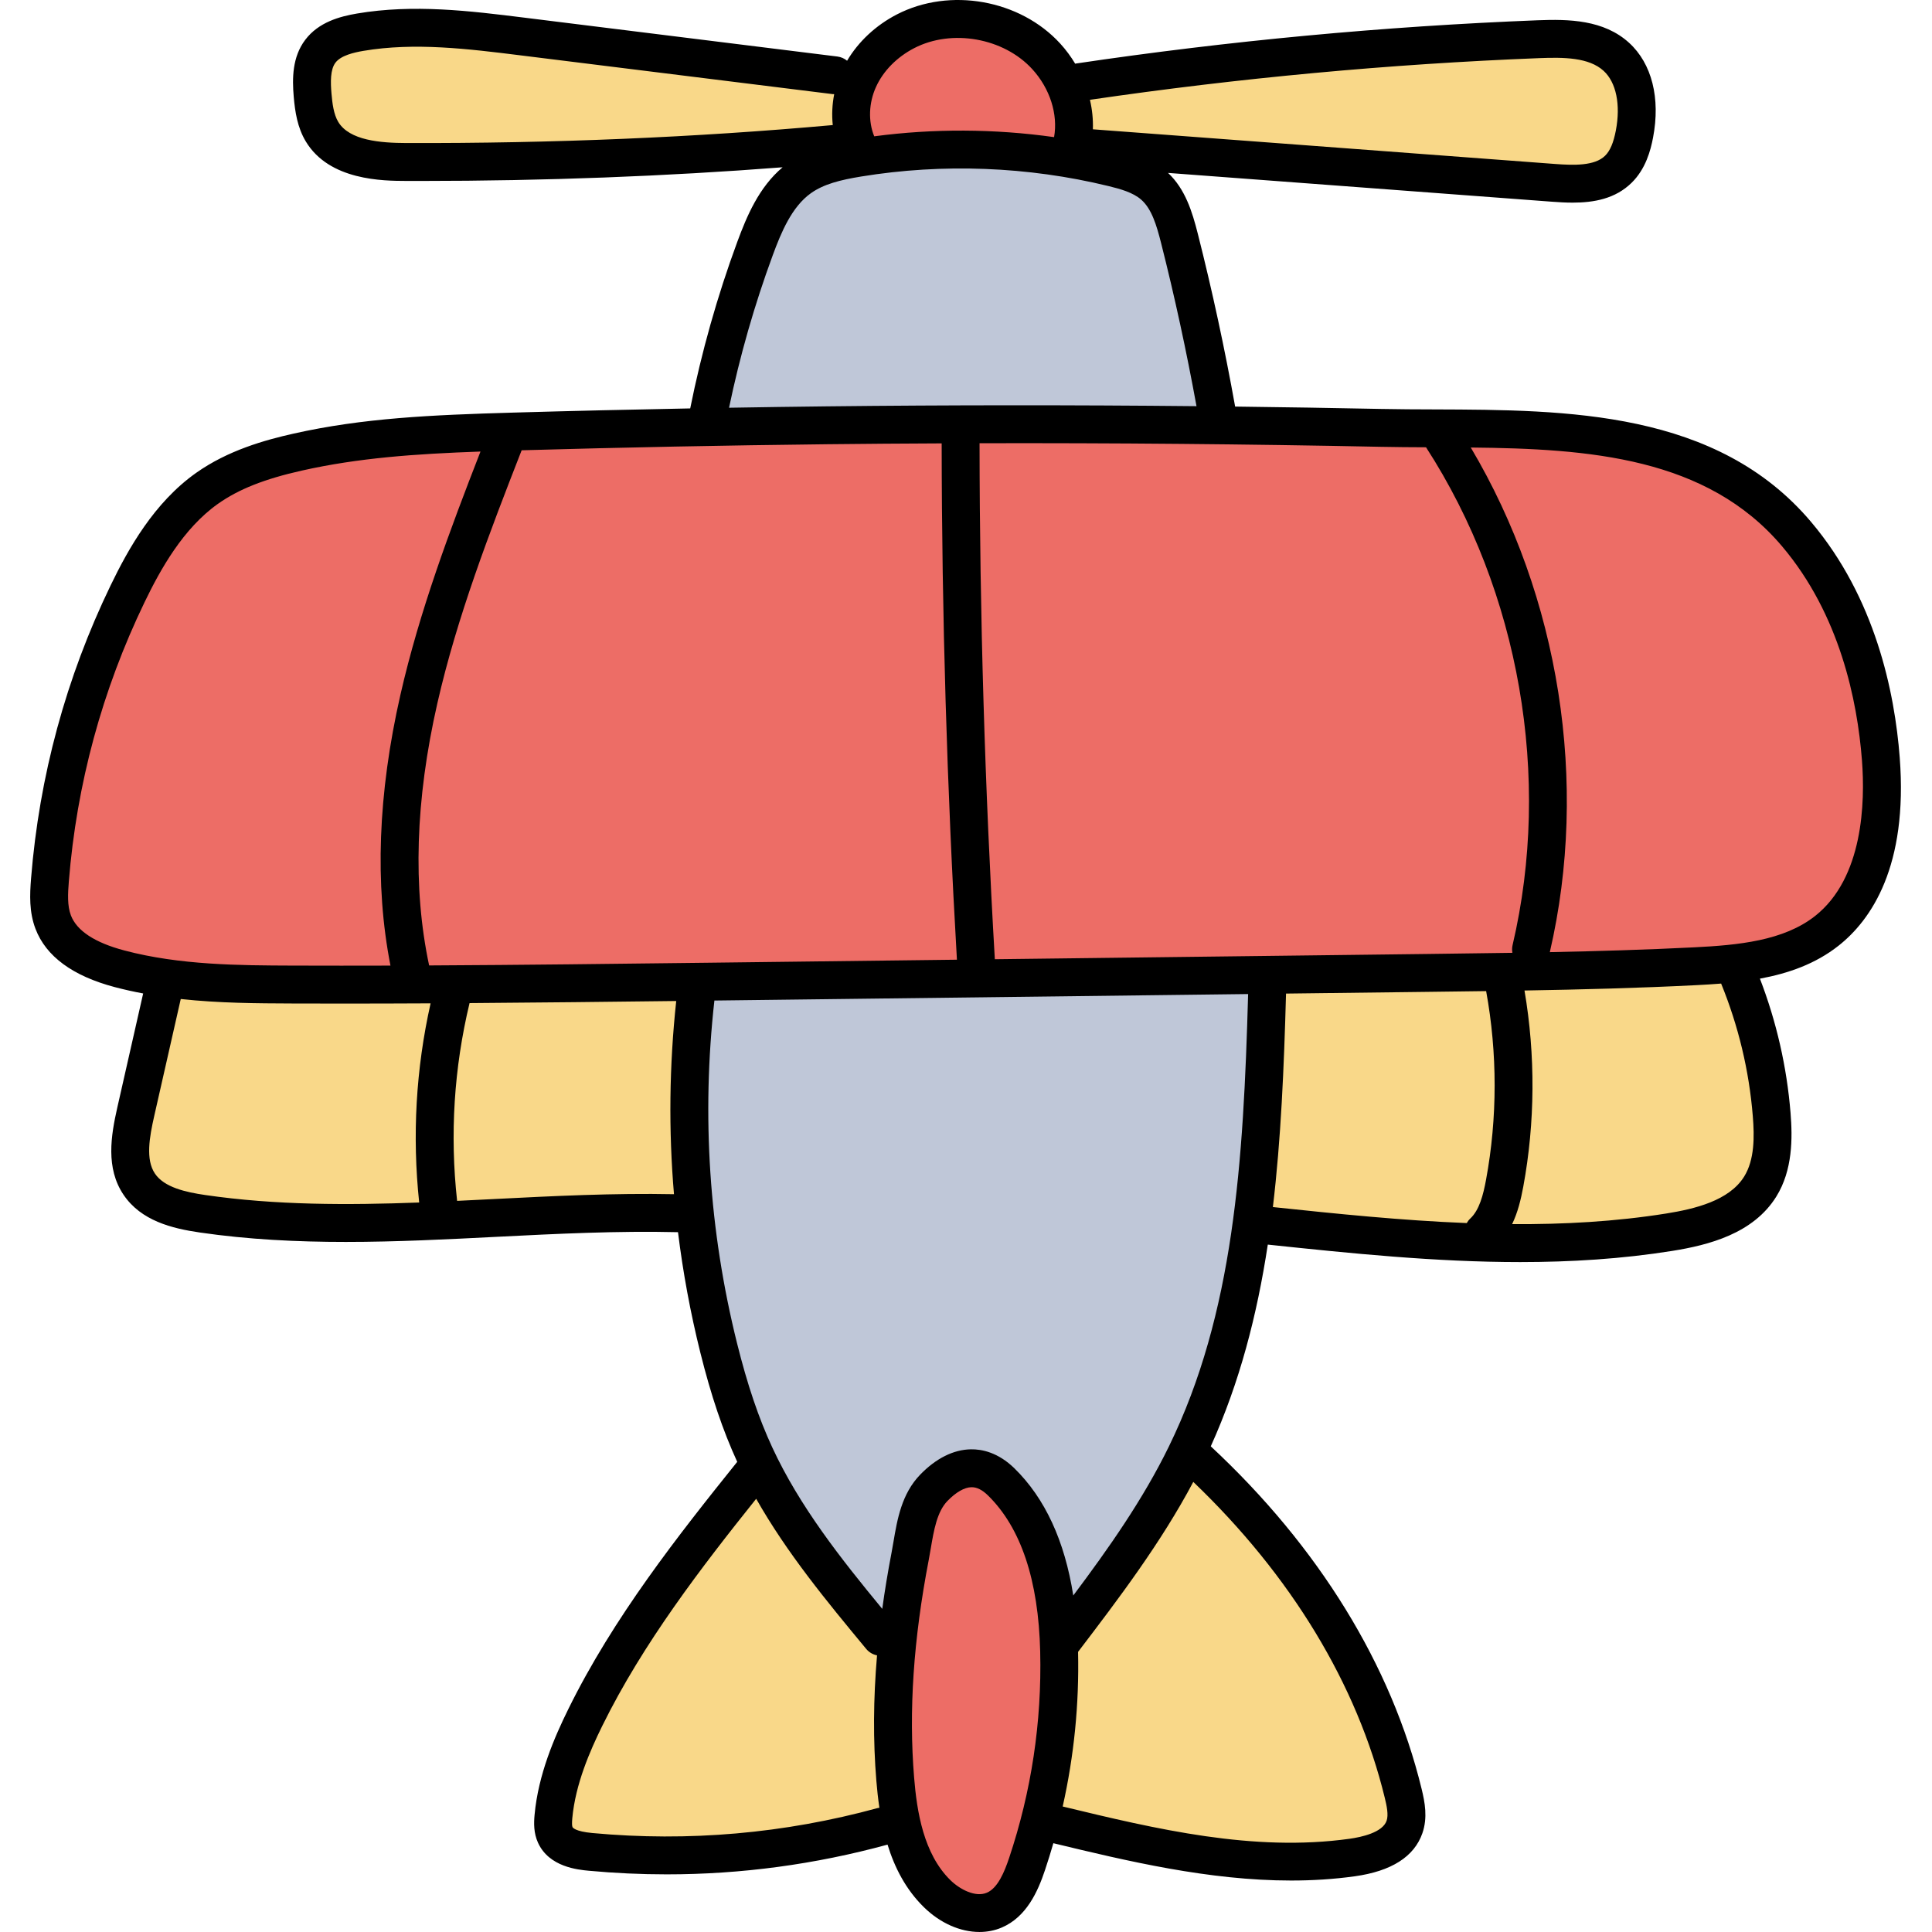 <svg height="512pt" viewBox="-8 0 512 512.001" width="512pt" xmlns="http://www.w3.org/2000/svg"><path d="m398.82 251.426c10.211-44.004 2.742-91.672-20.492-130.781l-3.629-6.113 7.109.07c31.734.312 64.48 2.703 85.543 27.617 15.953 18.891 20.809 42.516 22.074 59.008.91 11.848.312 33.402-13.918 44.652-9.289 7.332-22.066 8.555-34.355 9.176-11.145.562-23.332.969-38.352 1.273l-5.141.105zm0 0" fill="#ed6d66"/><path d="m392.699 328.402-6.328-.047 2.758-5.699c1.383-2.855 2.105-6.109 2.629-8.918 3.043-16.43 3.148-33.918.309-50.562l-.785-4.594 4.66-.082c18.32-.312 32.297-.75 45.316-1.414 2.562-.125 4.641-.258 6.539-.41l2.918-.238 1.109 2.711c4.758 11.66 7.676 23.875 8.672 36.312.492 6.043.535 12.973-2.879 18.465-4.848 7.777-15.059 10.293-23.414 11.617-12.059 1.93-24.852 2.867-39.102 2.867-.801 0-1.602-.004-2.402-.008zm0 0" fill="#f9d889"/><path d="m408.703 47.656c-1.734 0-3.445-.109-4.891-.215l-126.316-9.48.137-3.84c.074-2.215-.152-4.492-.68-6.766l-.98-4.234 4.297-.629c39.566-5.797 79.762-9.527 119.461-11.09 1.645-.062 2.898-.09 4.066-.09 5.094 0 11.496.512 15.871 4.504 4.379 4 6.055 11.297 4.48 19.516-.777 4.094-2.039 6.887-3.969 8.789-3.219 3.168-8.094 3.535-11.477 3.535zm0 0" fill="#f9d889"/><path d="m251.645 254.441c-2.641-45.387-4.008-91.473-4.059-136.977l-.004-3.996 3.996-.008c3.633-.008 7.266-.012 10.902-.012 32.082 0 64.211.324 95.5.961 3.48.074 7.164.109 11.938.121l2.168.004 1.18 1.824c25.348 39.188 34.121 89.656 23.477 135.004-.027.117-.027.27 0 .43l.844 4.641-4.715.074c-7.324.121-14.609.207-21.812.297l-119.191 1.453zm0 0" fill="#ed6d66"/><path d="m380.551 328.125c-16.742-.668-33.293-2.328-51.641-4.266l-4.035-.426.48-4.027c2.184-18.293 2.949-37.824 3.453-56.207l.105-3.844 41.727-.504c5.02-.062 10.066-.133 15.145-.199l3.379-.047.609 3.324c3.094 16.867 3.086 34.656-.02 51.449-.863 4.676-2.117 9.43-5.41 12.492-.012.008-.059.059-.145.211l-1.195 2.145zm0 0" fill="#f9d889"/><path d="m333.93 492.348c-21.102 0-42.426-5.164-61.242-9.719l-3.82-.926.859-3.836c2.938-13.102 4.273-26.566 3.973-40.016l-.031-1.402.852-1.117c10.102-13.23 21.547-28.227 30.188-44.488l2.48-4.668 3.82 3.656c26.465 25.332 44.398 54.965 51.867 85.695.652 2.645 1.277 5.699.375 8.301-1.367 3.914-5.77 6.414-13.086 7.434-5.184.723-10.645 1.086-16.234 1.086zm0 0" fill="#f9d889"/><path d="m222.723 428.914c-10.918-13.238-22.203-27.508-29.664-43.59-3.742-8.07-6.801-17.09-9.621-28.398-7.52-30.242-9.566-61.27-6.082-92.223l.395-3.508 149.137-1.816-.117 4.164c-1.262 45.082-3.742 85.348-21.406 121.551-7.164 14.66-16.602 27.949-25.73 40.125l-5.684 7.578-1.469-9.355c-2.133-13.59-6.996-24.176-14.445-31.461-3.293-3.219-6.414-3.895-8.453-3.895l-.188.004c-3.551.043-7.23 1.945-10.672 5.496-4.051 4.199-5.039 10.035-5.996 15.684-.176 1.016-.352 2.027-.535 3.008-.949 4.91-1.762 9.828-2.418 14.633l-1.234 9.055zm0 0" fill="#bfc7d8"/><path d="m181.285 107.23c2.93-14.008 6.887-27.809 11.762-41.016 2.438-6.602 5.539-14.004 11.52-18.27 4.039-2.875 8.922-4.125 15.012-5.113 8.852-1.445 17.965-2.18 27.086-2.18 13.57 0 27.031 1.602 40.012 4.762 3.676.895 7.508 1.977 10.383 4.48 3.641 3.188 5.16 8.207 6.516 13.504 3.582 14.141 6.762 28.781 9.453 43.523l.867 4.766-4.844-.047c-15.613-.152-31.383-.23-46.867-.23-17.082 0-34.258.094-51.051.281-8.98.094-18.113.234-25.867.359l-5.004.082zm0 0" fill="#bfc7d8"/><g fill="#ed6d66"><path d="m270.781 40.301c-7.938-1.117-16.043-1.684-24.094-1.684-7.535 0-15.102.496-22.484 1.477l-3.066.41-1.164-2.871c-2.059-5.062-1.855-10.992.547-16.27 2.301-5.066 6.539-9.387 11.938-12.168 3.973-2.055 8.602-3.145 13.383-3.145 8.719 0 17.195 3.578 22.672 9.57 5.543 6.062 8.074 14.07 6.766 21.418l-.676 3.797zm0 0"/><path d="m251.539 505.977c-5.117 0-9.309-3.719-10.473-4.859-8.082-7.926-10.02-20.043-10.805-29.711-.395-4.746-.594-9.695-.594-14.707 0-13.758 1.48-28.156 4.52-44.023.125-.668.25-1.383.379-2.102l.172-.992c.855-5.055 1.828-10.824 5.449-14.578 3.062-3.16 6.25-4.84 9.219-4.871h.102c2.469 0 4.855 1.113 7.102 3.312 9.508 9.293 14.574 24.156 15.047 44.172.453 19.117-2.395 37.992-8.453 56.094-1.566 4.68-3.758 9.707-8.105 11.559-1.098.469-2.297.707-3.559.707zm0 0"/><path d="m101.809 256.684c-4.496-21.105-3.754-45.066 2.199-71.211 5.445-23.891 14.508-47.109 22.504-67.598l.965-2.465 2.648-.078c26.824-.766 54.086-1.309 81.027-1.609 9.672-.105 19.609-.18 30.379-.223l4.012-.016.008 4.012c.047 45.492 1.406 91.449 4.031 136.602l.242 4.184-70.336.848c-23.578.293-48.695.59-73.75.723l-3.254.016zm0 0"/></g><path d="m168.676 490.684c-6.656 0-13.406-.312-20.066-.93-3.316-.309-7.273-1.039-8.551-3.945-.527-1.188-.535-2.531-.371-4.309.891-9.742 4.91-18.926 8.312-25.836 11.039-22.449 27.094-43.242 41.273-60.973l3.691-4.613 2.914 5.141c8.086 14.277 18.59 26.949 28.746 39.199.191.234.43.32.594.352l3.504.707-.309 3.559c-.984 11.402-1.047 22.047-.188 32.539.199 2.414.461 4.746.781 6.93l.555 3.809-3.781.703c-.113.02-.223.035-.332.051-18.488 5.047-37.617 7.617-56.773 7.617zm0 0" fill="#f9d889"/><path d="m99.688 41.91c-7.902-.023-17.484-.902-21.477-7.539-1.676-2.789-2.09-6.223-2.348-9.227-.344-3.957-.355-8.02 1.836-10.938 2.285-3.027 6.496-4.078 9.91-4.66 4.598-.781 9.449-1.164 14.836-1.164 9.383 0 18.773 1.168 27.855 2.297l82.648 10.27h4.973l-.93 4.766c-.457 2.348-.562 4.703-.316 6.996l.434 4.047-4.051.363c-35.234 3.18-72.125 4.793-109.648 4.793-1.238 0-2.48 0-3.723-.004zm0 0" fill="#f9d889"/><path d="m109.164 318.68c-1.988-18.035-.852-36.133 3.387-53.781l.727-3.043 3.133-.023c18.461-.129 37.227-.348 54.75-.559l4.508-.059-.48 4.484c-1.809 16.801-2.004 33.773-.582 50.441l.379 4.43-4.445-.09c-2.355-.047-4.82-.07-7.32-.07-13.578 0-27.559.711-39.895 1.336-3.316.172-6.648.332-9.992.492l-3.758.18zm0 0" fill="#f9d889"/><path d="m82.445 259.914c-4.344 0-8.68-.008-13.012-.023-14.188-.051-30.27-.109-45.48-4.133-9.176-2.434-14.863-6.391-16.902-11.77-1.262-3.285-1.098-6.941-.801-10.715 2.113-26.32 9.004-51.711 20.488-75.473 4.395-9.105 10.723-20.469 20.699-27.535 5.918-4.195 13.227-7.113 23.695-9.457 15.039-3.379 30.09-4.5 48.062-5.145l6.074-.219-2.203 5.668c-8.242 21.176-16.055 42-21.047 63.906-5.84 25.609-6.719 49.195-2.617 70.102l.934 4.754-4.844.016c-4.355.016-8.703.023-13.047.023zm0 0" fill="#ed6d66"/><path d="m83.613 323.074c-14.207 0-26.562-.789-37.77-2.414-6.094-.887-12.773-2.461-16.105-7.418-3.406-5.059-2.246-11.875-.762-18.418l7.809-34.438 3.547.387c10.059 1.094 20.168 1.129 29.09 1.156 4.477.02 8.965.031 13.445.031 7.734 0 15.48-.031 23.223-.07l5.02-.027-1.098 4.902c-3.789 16.895-4.781 34.215-2.945 51.48l.453 4.262-4.281.16c-7.32.273-13.738.406-19.625.406zm0 0" fill="#f9d889"/><path d="m495.449 200.762c-1.332-17.387-6.492-42.328-23.484-62.438-24.977-29.559-64.66-29.699-99.676-29.824-4.926-.016-9.582-.031-14.188-.125-12.887-.266-25.82-.469-38.777-.629-2.746-15.32-6.07-30.734-9.898-45.824-1.469-5.789-3.297-11.781-7.879-16.098l101.812 7.637c1.758.133 3.574.238 5.402.238 5.609 0 11.305-.996 15.652-5.277 3.734-3.676 5.023-8.586 5.664-11.961 1.996-10.445-.312-19.594-6.332-25.102-6.719-6.141-16.035-6.312-24.254-5.988-40.805 1.602-81.973 5.461-122.367 11.465-.062.008-.121.035-.184.047-1.137-1.883-2.453-3.68-3.969-5.336-10.656-11.652-29.27-14.973-43.293-7.723-5.598 2.895-10.18 7.191-13.191 12.27-.711-.586-1.582-.992-2.562-1.113l-82.883-10.293c-14.461-1.797-29.414-3.652-44.445-1.102-4.512.77-10.148 2.254-13.711 6.973-3.441 4.559-3.469 10.195-3.043 15.109.344 3.949.969 8.113 3.191 11.812 6.254 10.406 20.535 10.449 26.629 10.469 1.328.004 2.648.004 3.973.004 32.688 0 64.797-1.227 95.762-3.621-6.27 5.281-9.492 12.934-12.02 19.793-5.281 14.316-9.461 29.148-12.465 44.109-15.664.297-31.344.66-46.906 1.109-21.715.625-39.789 1.434-58.203 5.566-7.594 1.703-17.391 4.43-25.855 10.426-11.102 7.859-17.938 20.074-22.652 29.836-11.809 24.445-18.895 50.559-21.066 77.617-.344 4.301-.535 8.875 1.172 13.355 2.781 7.301 9.852 12.5 21.012 15.453 2.496.66 5.008 1.211 7.523 1.684l-6.848 30.207c-1.699 7.488-3.113 16.07 1.641 23.129 4.641 6.906 12.836 8.938 20.238 10.012 12.824 1.867 25.77 2.496 38.672 2.496 13.434 0 26.82-.68 39.98-1.352 15.793-.801 32.09-1.613 48.055-1.23 1.32 10.68 3.281 21.305 5.902 31.84 2.852 11.457 5.969 20.691 9.793 29.02-15.555 19.379-32.805 41.211-44.793 65.59-3.633 7.383-7.926 17.227-8.91 27.945-.207 2.223-.258 4.84.906 7.398 2.926 6.453 10.586 7.164 13.473 7.434 6.887.637 13.77.957 20.637.957 19.738 0 39.348-2.637 58.523-7.879 1.844 6 4.789 11.836 9.629 16.578 4.355 4.27 9.699 6.574 14.727 6.574 2.047 0 4.043-.383 5.898-1.172 6.59-2.805 9.59-9.598 11.465-15.203.797-2.371 1.535-4.758 2.223-7.152 19.609 4.742 41.227 9.891 63.012 9.891 5.609 0 11.234-.34 16.832-1.117 9.754-1.355 15.793-5.203 17.957-11.43 1.438-4.145.648-8.227-.203-11.723-7.988-32.84-27.297-64.195-55.879-90.801 7.668-16.977 12.266-34.766 15.113-53.457 21.977 2.32 44.402 4.633 66.898 4.629 13.426 0 26.883-.82 40.273-2.957 9.633-1.535 21.469-4.559 27.586-14.395 4.367-7.023 4.312-15.523 3.781-22.145-.988-12.227-3.727-24.184-8.117-35.613 7.523-1.387 14.707-3.891 20.844-8.738 8.617-6.805 18.422-20.98 16.203-49.855zm-125.535-82.227c24.781 38.328 33.367 87.492 22.938 131.918-.164.699-.168 1.395-.047 2.055-7.465.121-14.895.211-22.238.301l-114.926 1.398c-2.648-45.344-4.008-91.332-4.051-136.746 35.445-.082 71.055.23 106.305.949 3.945.082 7.906.109 12.02.125zm-190.477 136.602c-24.207.293-48.965.59-73.715.715-4.371-20.527-3.645-43.891 2.184-69.488 5.219-22.914 13.863-45.328 22.336-67.035 26.879-.766 54.102-1.305 80.957-1.602 10.09-.113 20.215-.184 30.352-.227.043 45.441 1.402 91.453 4.043 136.832zm220.449-239.73c6.5-.254 13.176-.207 17.086 3.367 3.34 3.051 4.551 8.961 3.246 15.805-.625 3.266-1.527 5.391-2.848 6.688-2.766 2.727-8.297 2.559-13.262 2.188l-122.484-9.188c.09-2.598-.176-5.227-.777-7.816 39.312-5.762 79.348-9.484 119.039-11.043zm-175.73 7.617c1.934-4.25 5.535-7.898 10.133-10.277 9.969-5.152 23.703-2.703 31.273 5.578 4.688 5.129 6.852 11.949 5.781 18.016-15.773-2.223-31.934-2.301-47.664-.215-1.625-3.98-1.461-8.844.477-13.102zm-124.461 14.883c-6.852-.02-15.094-.672-18.055-5.598-1.23-2.043-1.57-4.949-1.793-7.508-.262-3.016-.34-6.344 1.051-8.191 1.453-1.922 4.91-2.703 7.383-3.125 13.57-2.305 27.781-.539 41.523 1.168l82.883 10.293c.129.016.254.004.383.008-.535 2.719-.664 5.492-.379 8.191-36.23 3.266-74.246 4.871-112.996 4.762zm97.105 29.695c2.227-6.043 5.027-12.789 10.09-16.398 3.398-2.418 7.785-3.52 13.328-4.426 21.594-3.531 44.246-2.66 65.508 2.523 3.211.781 6.527 1.703 8.703 3.609 2.793 2.445 4.086 6.824 5.266 11.48 3.613 14.246 6.754 28.777 9.391 43.25-32.699-.324-65.5-.316-97.996.047-8.598.094-17.238.223-25.887.367 2.863-13.723 6.75-27.312 11.598-40.453zm-186.016 174.969c-.965-2.531-.809-5.691-.543-8.98 2.07-25.812 8.832-50.727 20.094-74.051 4.195-8.676 10.191-19.477 19.414-26.012 5.473-3.875 12.336-6.594 22.254-8.82 15.004-3.371 30.047-4.426 47.332-5.043-8.098 20.805-16.156 42.262-21.219 64.465-5.965 26.191-6.844 50.312-2.637 71.766-8.695.023-17.383.027-26.031-.004-13.953-.051-29.766-.109-44.465-4-7.859-2.078-12.633-5.215-14.199-9.32zm35.629 74.125c-5.223-.758-10.898-2.031-13.352-5.68-2.52-3.742-1.469-9.613-.18-15.309l7.02-30.961c10.195 1.113 20.246 1.152 29.508 1.188 4.48.016 8.965.023 13.457.023 7.738 0 15.492-.023 23.246-.062-3.891 17.352-4.902 35.07-3.023 52.781-18.93.711-38.066.727-56.676-1.98zm76.699 1.055c-3.309.168-6.637.336-9.973.492-1.941-17.594-.832-35.207 3.297-52.414 18.379-.125 36.707-.336 54.77-.551-1.836 17.094-2.043 34.207-.594 51.199-15.902-.32-31.945.48-47.5 1.273zm58.211-52.598 141.441-1.719c-1.246 44.695-3.762 84.59-21 119.906-6.832 13.992-15.953 26.973-25.336 39.484-2.27-14.465-7.488-25.773-15.602-33.707-4.328-4.23-8.66-5.086-11.52-5.031-4.613.066-9.266 2.391-13.453 6.719-4.918 5.086-6.066 11.836-7.078 17.793-.172.996-.336 1.984-.52 2.941-.973 5.059-1.785 9.996-2.449 14.828-10.969-13.301-21.891-27.137-29.125-42.734-3.641-7.852-6.617-16.645-9.363-27.676-7.414-29.793-9.418-60.328-5.996-90.805zm43.242 214.008c-24.68 6.75-50.117 8.973-75.59 6.613-4.609-.43-5.207-1.465-5.258-1.586-.148-.32-.164-1.105-.055-2.328.836-9.082 4.676-17.828 7.922-24.434 10.812-21.977 26.348-42.148 40.812-60.234 8.199 14.477 18.812 27.305 29.148 39.777.762.926 1.789 1.5 2.879 1.719-.996 11.574-1.055 22.578-.184 33.215.188 2.285.441 4.703.809 7.176-.16.031-.32.039-.484.082zm34.84 13.277c-1.211 3.609-2.969 7.918-5.879 9.152-2.996 1.277-7.109-.832-9.664-3.332-7.125-6.984-8.879-18.191-9.613-27.176-1.449-17.707-.184-36.562 3.867-57.648.195-1.027.375-2.082.559-3.152.805-4.742 1.641-9.648 4.395-12.496 2.258-2.332 4.523-3.633 6.379-3.66h.059c1.398 0 2.809.711 4.305 2.172 8.738 8.543 13.395 22.477 13.848 41.41.445 18.637-2.332 37.051-8.254 54.73zm99.582-15.969c.516 2.109 1.02 4.492.477 6.055-1.082 3.117-6.641 4.332-9.855 4.777-25.441 3.535-51.121-2.543-75.984-8.559 3.012-13.418 4.383-27.137 4.074-40.977 10.824-14.191 21.926-28.84 30.535-45.043 25.926 24.805 43.441 53.668 50.754 83.746zm-26.176-213.16 37.875-.461c5.016-.059 10.074-.121 15.156-.195 3.004 16.406 3.004 33.629-.027 49.996-.742 4.012-1.766 8.035-4.195 10.293-.379.352-.668.758-.914 1.184-17.223-.68-34.434-2.453-51.379-4.242 2.148-18.008 2.938-36.844 3.484-56.574zm123.699 32.469c.438 5.398.504 11.531-2.297 16.035-3.973 6.387-13.117 8.582-20.641 9.781-13.5 2.152-27.156 2.902-40.844 2.812 1.508-3.121 2.332-6.555 2.957-9.934 3.148-17.008 3.246-34.879.32-51.977 15.094-.258 30.34-.652 45.445-1.414 2.215-.113 4.441-.246 6.668-.426 4.578 11.223 7.414 23.031 8.391 35.121zm16.512-53.035c-8.352 6.598-20.426 7.727-32.074 8.312-12.68.641-25.488 1.016-38.23 1.273 10.402-44.82 2.566-94.141-20.949-133.73 31.359.309 62.562 2.582 82.523 26.207 15.266 18.062 19.926 40.816 21.148 56.727.848 11.055.363 31.113-12.418 41.211zm0 0"/></svg>